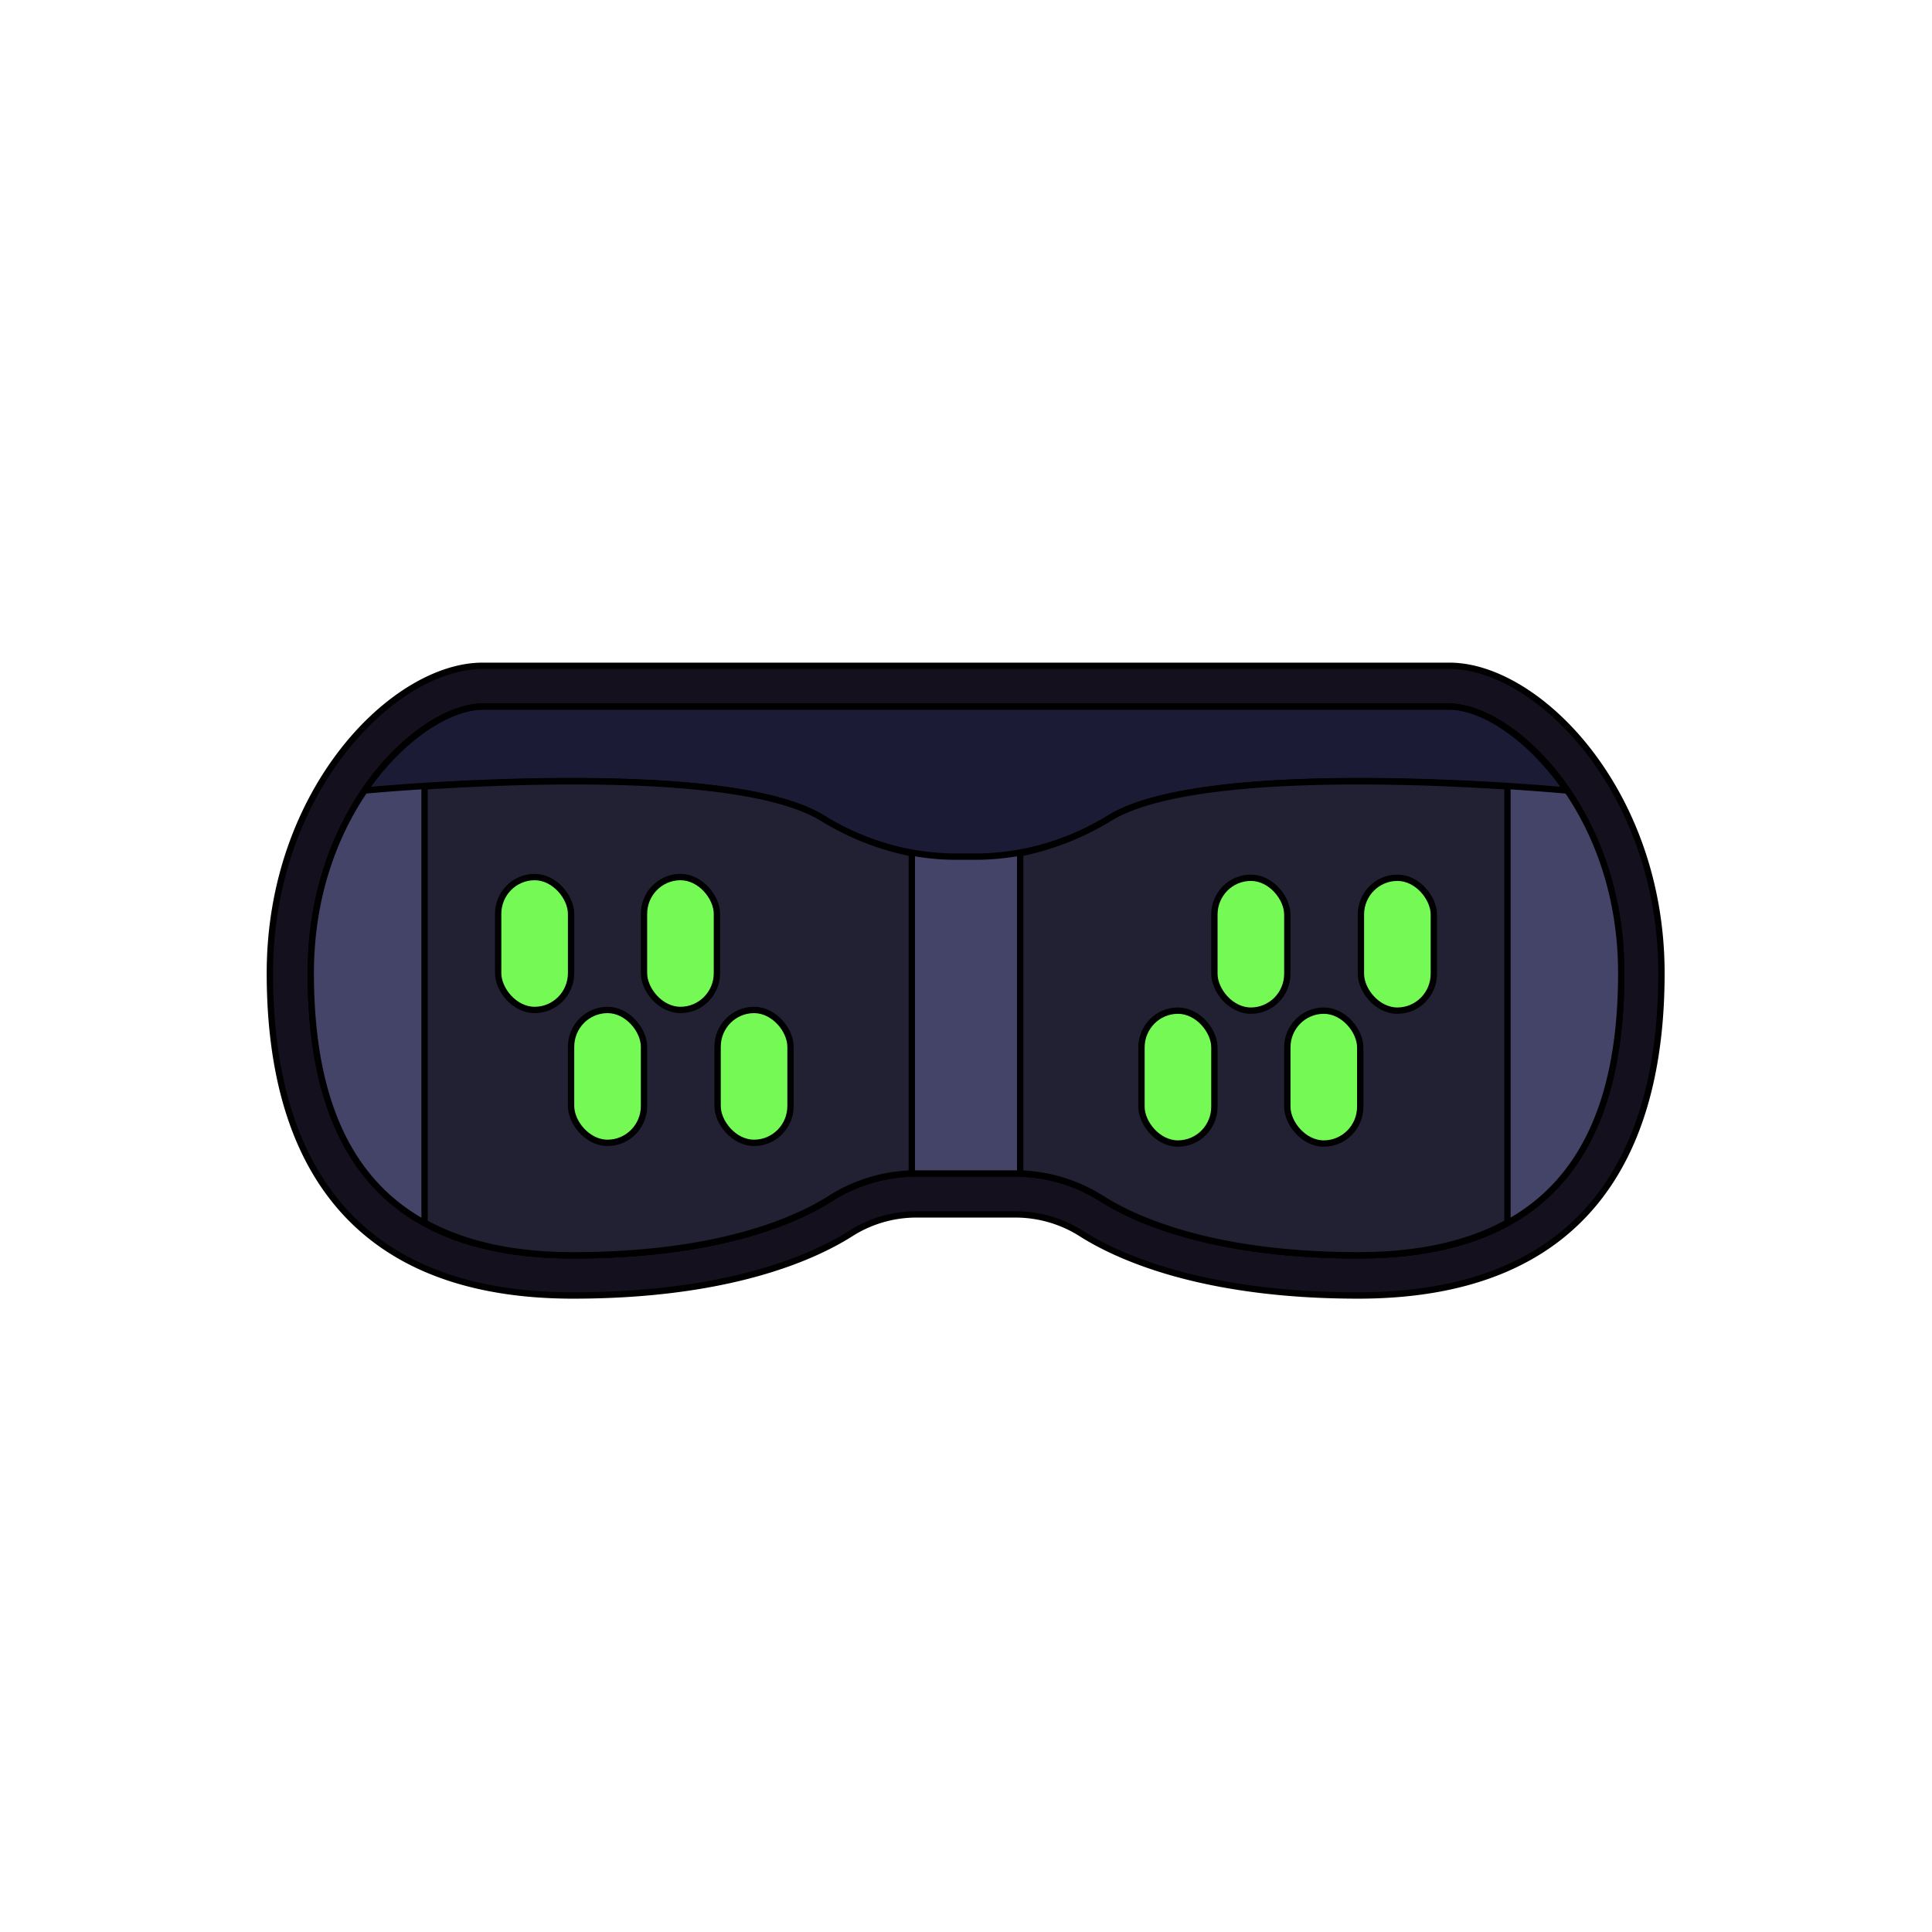<svg xmlns="http://www.w3.org/2000/svg" viewBox="0 0 283.5 283.5"><path d="M212.7,97.7H70.8c-13,0-31.2,18.3-31.2,45.1S51,190.1,84.1,190.1c22.8,0,35.3-5.6,40.9-9.2a18,18,0,0,1,9.3-2.7h14.8a18.1,18.1,0,0,1,9.4,2.7c5.6,3.6,18.1,9.2,40.8,9.2,33.1,0,44.5-20.5,44.5-47.3S225.6,97.7,212.7,97.7Zm-13.4,86.5c-21.3,0-32.7-5.2-37.6-8.3a23.7,23.7,0,0,0-12.6-3.7H134.3a23.4,23.4,0,0,0-12.5,3.7c-4.9,3.1-16.3,8.3-37.7,8.3-25.9,0-38.5-13.6-38.5-41.4,0-24.3,16.3-39.1,25.2-39.1H212.7c8.9,0,25.2,14.8,25.2,39.1C237.9,170.6,225.3,184.2,199.3,184.2Z" fill="#14101e" stroke="#000" stroke-linecap="round" stroke-linejoin="round" stroke-width="0.93"/><path d="M199.3,184.2c-21.3,0-32.7-5.2-37.6-8.3a23.7,23.7,0,0,0-12.6-3.7H134.3a23.4,23.4,0,0,0-12.5,3.7c-4.9,3.1-16.3,8.3-37.7,8.3-25.9,0-38.5-13.6-38.5-41.4,0-24.3,16.3-39.1,25.2-39.1H212.7c8.9,0,25.2,14.8,25.2,39.1C237.9,170.6,225.3,184.2,199.3,184.2Z" fill="#444368" stroke="#000" stroke-linecap="round" stroke-linejoin="round" stroke-width="0.93"/><path d="M120.6,120a37.4,37.4,0,0,0,19.2,5.7h3.9a37.7,37.7,0,0,0,19.2-5.7c14.9-9,67-4,67-4h0c-5.4-7.9-12.4-12.3-17.2-12.3H70.8c-4.8,0-11.9,4.4-17.3,12.3h0S105.7,111,120.6,120Z" fill="#1c1b35" stroke="#000" stroke-linecap="round" stroke-linejoin="round" stroke-width="0.93"/><path d="M120.6,120c-11.1-6.7-42.8-5.6-58.3-4.6v64c5.8,3.2,13,4.8,21.8,4.8,21.4,0,32.8-5.2,37.7-8.3a23.5,23.5,0,0,1,12-3.7v-47A39.6,39.6,0,0,1,120.6,120Z" fill="#222033" stroke="#000" stroke-linecap="round" stroke-linejoin="round" stroke-width="0.93"/><path d="M162.9,120c11.1-6.7,42.8-5.6,58.3-4.6v64q-8.7,4.8-21.9,4.8c-21.3,0-32.7-5.2-37.6-8.3a23.8,23.8,0,0,0-12-3.7v-47A40.4,40.4,0,0,0,162.9,120Z" fill="#222033" stroke="#000" stroke-linecap="round" stroke-linejoin="round" stroke-width="0.93"/><rect x="73.1" y="128.7" width="10.7" height="19.5" rx="5.4" fill="#75fa55" stroke="#000" stroke-linecap="round" stroke-miterlimit="10" stroke-width="0.93"/><rect x="94.5" y="128.7" width="10.7" height="19.5" rx="5.4" fill="#75fa55" stroke="#000" stroke-linecap="round" stroke-miterlimit="10" stroke-width="0.93"/><rect x="83.8" y="148.2" width="10.7" height="19.5" rx="5.4" fill="#75fa55" stroke="#000" stroke-linecap="round" stroke-miterlimit="10" stroke-width="0.93"/><rect x="105.3" y="148.2" width="10.7" height="19.5" rx="5.4" fill="#75fa55" stroke="#000" stroke-linecap="round" stroke-miterlimit="10" stroke-width="0.93"/><rect x="199.6" y="128.7" width="10.7" height="19.5" rx="5.4" transform="translate(410 277) rotate(-180)" fill="#75fa55" stroke="#000" stroke-linecap="round" stroke-miterlimit="10" stroke-width="0.93"/><rect x="178.2" y="128.7" width="10.7" height="19.5" rx="5.4" transform="translate(367.1 277) rotate(-180)" fill="#75fa55" stroke="#000" stroke-linecap="round" stroke-miterlimit="10" stroke-width="0.93"/><rect x="188.9" y="148.2" width="10.7" height="19.5" rx="5.4" transform="translate(388.5 316) rotate(-180)" fill="#75fa55" stroke="#000" stroke-linecap="round" stroke-miterlimit="10" stroke-width="0.93"/><rect x="167.5" y="148.2" width="10.7" height="19.5" rx="5.4" transform="translate(345.7 316) rotate(-180)" fill="#75fa55" stroke="#000" stroke-linecap="round" stroke-miterlimit="10" stroke-width="0.93"/></svg>